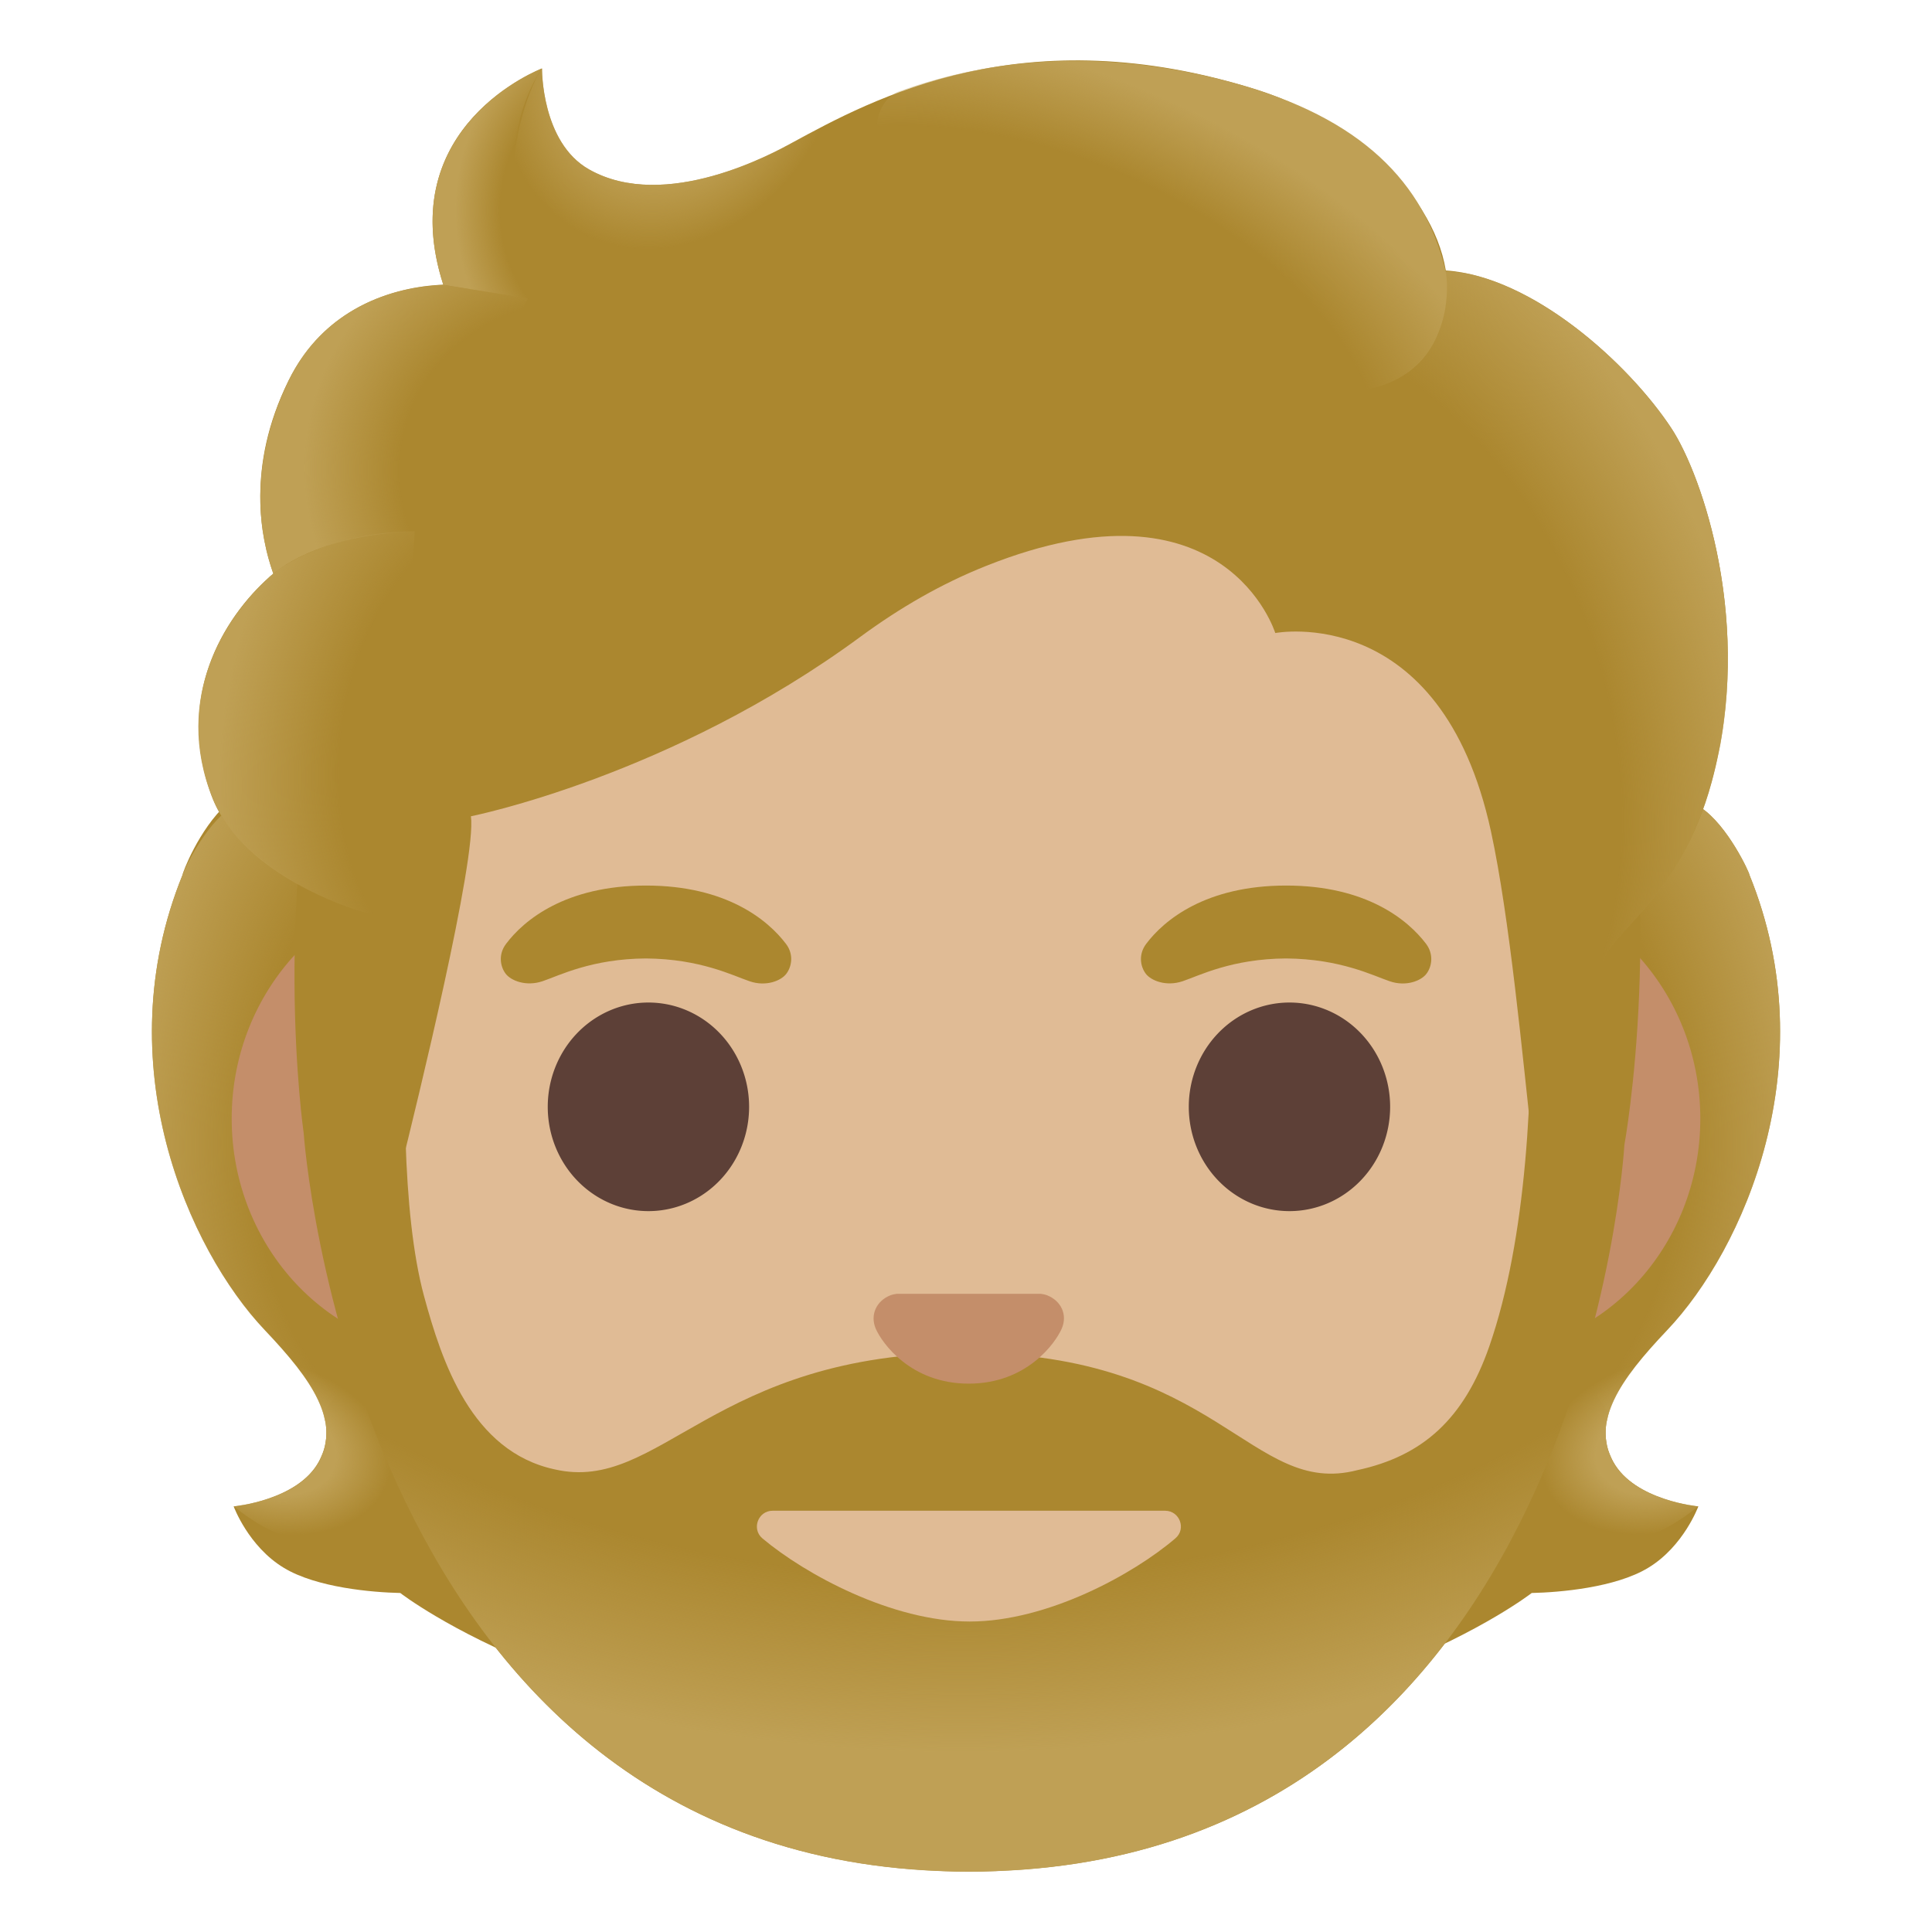 <svg viewBox="0 0 128 128" xmlns="http://www.w3.org/2000/svg">
  <defs>
    <radialGradient id="hairHighlights_3_" cx="-66.457" cy="-50.694" gradientTransform="matrix(0 -0.903 -1.257 0 0 0)" gradientUnits="userSpaceOnUse" r="62.111">
      <stop offset="0.794" stop-color="#BFA055" stop-opacity="0"/>
      <stop offset="1" stop-color="#BFA055"/>
    </radialGradient>
    <radialGradient id="SVGID_1_" cx="-42.244" cy="127.644" gradientTransform="matrix(-0.965 -0.262 -0.18 0.664 0 0)" gradientUnits="userSpaceOnUse" r="8.249">
      <stop offset="0.553" stop-color="#BFA055"/>
      <stop offset="1" stop-color="#BFA055" stop-opacity="0"/>
    </radialGradient>
    <radialGradient id="SVGID_2_" cx="-34.743" cy="44.777" gradientTransform="matrix(-0.998 -0.063 -0.101 1.608 0 0)" gradientUnits="userSpaceOnUse" r="21.718">
      <stop offset="0.615" stop-color="#BFA055" stop-opacity="0"/>
      <stop offset="0.647" stop-color="#BFA055" stop-opacity="0.081"/>
      <stop offset="1" stop-color="#BFA055"/>
    </radialGradient>
    <radialGradient id="SVGID_3_" cx="81.295" cy="176.337" gradientTransform="matrix(0.965 -0.262 0.18 0.664 0 0)" gradientUnits="userSpaceOnUse" r="8.249">
      <stop offset="0.553" stop-color="#BFA055"/>
      <stop offset="1" stop-color="#BFA055" stop-opacity="0"/>
    </radialGradient>
    <radialGradient id="SVGID_4_" cx="93.009" cy="49.768" gradientTransform="matrix(0.998 -0.063 0.101 1.608 0 0)" gradientUnits="userSpaceOnUse" r="21.718">
      <stop offset="0.615" stop-color="#BFA055" stop-opacity="0"/>
      <stop offset="0.647" stop-color="#BFA055" stop-opacity="0.081"/>
      <stop offset="1" stop-color="#BFA055"/>
    </radialGradient>
    <radialGradient id="SVGID_5_" cx="15.787" cy="82.611" gradientUnits="userSpaceOnUse" r="4.794">
      <stop offset="0.725" stop-color="#BFA055" stop-opacity="0"/>
      <stop offset="1" stop-color="#BFA055"/>
    </radialGradient>
    <radialGradient id="SVGID_6_" cx="11.07" cy="60.683" gradientUnits="userSpaceOnUse" r="0.662">
      <stop offset="0.725" stop-color="#BFA055" stop-opacity="0"/>
      <stop offset="1" stop-color="#BFA055"/>
    </radialGradient>
    <radialGradient id="SVGID_7_" cx="17.259" cy="87.688" gradientUnits="userSpaceOnUse" r="0.195">
      <stop offset="0.725" stop-color="#BFA055" stop-opacity="0"/>
      <stop offset="1" stop-color="#BFA055"/>
    </radialGradient>
    <radialGradient id="SVGID_8_" cx="13.722" cy="82.434" gradientUnits="userSpaceOnUse" r="0.384">
      <stop offset="0.725" stop-color="#BFA055" stop-opacity="0"/>
      <stop offset="1" stop-color="#BFA055"/>
    </radialGradient>
    <radialGradient id="SVGID_9_" cx="11.708" cy="58.061" gradientUnits="userSpaceOnUse" r="2.099">
      <stop offset="0.725" stop-color="#BFA055" stop-opacity="0"/>
      <stop offset="1" stop-color="#BFA055"/>
    </radialGradient>
    <radialGradient id="SVGID_10_" cx="73.043" cy="88.603" gradientTransform="matrix(0.308 0.952 0.706 -0.228 0 0)" gradientUnits="userSpaceOnUse" r="41.529">
      <stop offset="0.699" stop-color="#BFA055" stop-opacity="0"/>
      <stop offset="1" stop-color="#BFA055"/>
    </radialGradient>
    <radialGradient id="SVGID_11_" cx="41.142" cy="14.776" gradientTransform="matrix(0.881 0.473 0.56 -1.045 0 0)" gradientUnits="userSpaceOnUse" r="10.889">
      <stop offset="0.58" stop-color="#BFA055"/>
      <stop offset="1" stop-color="#BFA055" stop-opacity="0"/>
    </radialGradient>
    <radialGradient id="SVGID_12_" cx="-71.495" cy="-8.364" gradientTransform="matrix(-0.938 -0.394 -0.218 0.528 0 0)" gradientUnits="userSpaceOnUse" r="33.474">
      <stop offset="0.699" stop-color="#BFA055" stop-opacity="0"/>
      <stop offset="1" stop-color="#BFA055"/>
    </radialGradient>
    <radialGradient id="SVGID_13_" cx="40.165" cy="-11.392" gradientTransform="matrix(1 0 0 -1.223 0 0)" gradientUnits="userSpaceOnUse" r="9.995">
      <stop offset="0.702" stop-color="#BFA055" stop-opacity="0"/>
      <stop offset="1" stop-color="#BFA055"/>
    </radialGradient>
    <radialGradient id="SVGID_14_" cx="-45.66" cy="21.816" gradientTransform="matrix(-0.966 -0.26 -0.243 0.904 0 0)" gradientUnits="userSpaceOnUse" r="18.745">
      <stop offset="0.66" stop-color="#BFA055" stop-opacity="0"/>
      <stop offset="1" stop-color="#BFA055"/>
    </radialGradient>
    <radialGradient id="SVGID_15_" cx="40.794" cy="-31.69" gradientTransform="matrix(0.991 0.136 0.192 -1.392 0 0)" gradientUnits="userSpaceOnUse" r="19.68">
      <stop offset="0.598" stop-color="#BFA055" stop-opacity="0"/>
      <stop offset="1" stop-color="#BFA055"/>
    </radialGradient>
  </defs>
  <path id="hair_5_" d="M106.88,96.84 C105.42,94.18 107.28,91.47 110.46,88.12 C115.51,82.8 121,70.47 115.9,57.95 C115.93,57.88 114.47,54.66 112.65,53.48 L15.05,53.24 C13.16,54.96 12.07,57.88 12.1,57.95 C7,70.47 12.5,82.8 17.54,88.12 C20.72,91.47 22.58,94.18 21.12,96.84 C19.7,99.43 15.48,99.8 15.48,99.8 C15.48,99.8 16.45,102.45 18.8,103.87 C20.97,105.19 24.68,105.5 26.52,105.54 C26.52,105.54 39.31,115.51 64,115.51 C88.69,115.51 101.48,105.54 101.48,105.54 C103.32,105.5 107.03,105.19 109.2,103.87 C111.55,102.45 112.52,99.8 112.52,99.8 C112.52,99.8 108.3,99.43 106.88,96.84 Z" fill="#AB872F"/>
  <path d="M19.47,90.26 C19.47,90.26 30.6,93.1 25.58,100.71 C21.25,104.9 15.5,99.8 15.5,99.8 C15.5,99.8 19.72,99.42 21.14,96.84 C21.2,96.74 21.22,96.64 21.27,96.54 C21.31,96.45 21.35,96.36 21.39,96.27 C21.44,96.14 21.48,96.02 21.51,95.89 C21.53,95.8 21.55,95.71 21.56,95.62 C21.6,95.41 21.62,95.2 21.62,94.99 C21.62,94.91 21.62,94.82 21.62,94.73 C21.61,94.6 21.6,94.46 21.58,94.33 C21.57,94.26 21.55,94.18 21.53,94.11 C21.48,93.87 21.42,93.64 21.33,93.39 C21.3,93.31 21.27,93.23 21.24,93.15 C21.05,92.68 20.8,92.2 20.49,91.71 C20.46,91.66 20.42,91.61 20.39,91.56 C20.11,91.14 19.81,90.71 19.47,90.26 C19.46,90.27 19.47,90.26 19.47,90.26 Z" fill="url(#SVGID_1_)"/>
  <path d="M35.94,68.84 C32.6,78 21.42,93.59 21.42,93.59 C21.39,93.5 21.35,93.42 21.32,93.33 C20.73,91.73 19.35,90.03 17.54,88.12 C12.49,82.8 7,70.47 12.1,57.95 C12.07,57.88 13.53,54.66 15.35,53.48 L37.62,53.43 C38.26,55.39 36.59,67.06 35.94,68.84 Z" fill="url(#SVGID_2_)"/>
  <path d="M108.53,90.26 C108.53,90.26 97.4,93.1 102.42,100.71 C106.75,104.9 112.5,99.8 112.5,99.8 C112.5,99.8 108.28,99.42 106.86,96.84 C106.8,96.74 106.78,96.64 106.73,96.54 C106.69,96.45 106.65,96.36 106.61,96.27 C106.56,96.14 106.52,96.02 106.49,95.89 C106.47,95.8 106.45,95.71 106.44,95.62 C106.4,95.41 106.38,95.2 106.38,94.99 C106.38,94.91 106.38,94.82 106.38,94.73 C106.39,94.6 106.4,94.46 106.42,94.33 C106.43,94.26 106.45,94.18 106.47,94.11 C106.52,93.87 106.58,93.64 106.67,93.39 C106.7,93.31 106.73,93.23 106.76,93.15 C106.95,92.68 107.2,92.2 107.51,91.71 C107.54,91.66 107.58,91.61 107.61,91.56 C107.89,91.14 108.19,90.71 108.53,90.26 C108.54,90.27 108.53,90.26 108.53,90.26 Z" fill="url(#SVGID_3_)"/>
  <path d="M92.06,68.84 C95.4,78 106.58,93.59 106.58,93.59 C106.61,93.5 106.65,93.42 106.68,93.33 C107.27,91.73 108.65,90.03 110.46,88.12 C115.51,82.8 121,70.47 115.9,57.95 C115.93,57.88 114.47,54.66 112.65,53.48 L90.38,53.43 C89.74,55.39 91.41,67.06 92.06,68.84 Z" fill="url(#SVGID_4_)"/>
  <path d="M17.03,87.56 C15.95,86.33 14.87,84.78 13.89,83 C14.87,84.81 15.96,86.36 17.03,87.56 Z" fill="url(#SVGID_5_)"/>
  <path d="M10.96,61.38 C11.02,61.16 11.08,60.95 11.14,60.73 C11.08,60.95 11.02,61.17 10.96,61.38 Z" fill="url(#SVGID_6_)"/>
  <path d="M17.27,87.83 C17.28,87.84 17.31,87.87 17.32,87.89 C17.26,87.83 17.21,87.77 17.15,87.71 C17.2,87.74 17.23,87.79 17.27,87.83 Z" fill="url(#SVGID_7_)"/>
  <path d="M13.8,82.84 C13.73,82.72 13.67,82.59 13.61,82.47 C13.67,82.59 13.73,82.71 13.8,82.84 Z" fill="url(#SVGID_8_)"/>
  <path id="ears_2_" d="M98.09,58.61 L29.9,58.61 C21.9,58.61 15.35,65.58 15.35,74.11 C15.35,82.64 21.89,89.61 29.9,89.61 L98.1,89.61 C106.1,89.61 112.65,82.64 112.65,74.11 C112.65,65.58 106.1,58.61 98.09,58.61 Z" fill="#C48E6A"/>
  <path id="hair" d="M64.2,11.29 L64.18,11.29 C64.18,11.29 64.17,11.29 64.16,11.29 C10.9,11.58 20.12,75.07 20.12,75.07 C20.12,75.07 23.34,122.4 62.19,123.95 C62.33,123.96 62.47,123.96 62.6,123.97 C63.11,123.99 63.64,124 64.17,124 L64.19,124 C64.73,124 65.26,123.99 65.79,123.97 C65.92,123.97 66.05,123.96 66.18,123.95 C105,122.41 107.62,75.85 107.62,75.85 C107.62,75.85 119.41,11.59 64.2,11.29 Z" fill="#AB872F"/>
  <path id="hairHighlights" d="M64.2,11.29 L64.18,11.29 C64.18,11.29 64.17,11.29 64.16,11.29 C10.9,11.58 20.12,75.07 20.12,75.07 C20.12,75.07 23.46,124 64.18,124 C104.9,124 107.62,75.86 107.62,75.86 C107.62,75.86 119.41,11.59 64.2,11.29 Z" fill="url(#hairHighlights_3_)"/>
  <path id="head_7_" d="M98.67,89.2 C97,94 94.26,96.47 89.93,97.4 C82.85,99.24 80.72,89.63 63.98,89.63 C47.24,89.63 43.74,98.96 36.75,97.35 C31.23,96.16 29.27,90.22 28.08,85.82 C25.19,75.06 28.04,49.49 29.03,46.83 C30.42,43.08 35.44,30.87 64.41,30.87 C93.38,30.87 98.17,43.09 99.56,46.83 C100.64,49.73 103.61,74.96 98.67,89.2 Z" fill="#E0BB95"/>
  <path id="nose" d="M69.41,85.83 C69.26,85.77 69.12,85.74 68.97,85.72 L59.4,85.72 C59.25,85.74 59.11,85.77 58.96,85.83 C58.1,86.18 57.62,87.08 58.02,88.03 C58.44,88.99 60.34,91.67 64.18,91.67 C68.02,91.67 69.92,88.99 70.34,88.03 C70.75,87.09 70.28,86.19 69.41,85.83 Z" fill="#C48E6A"/>
  <path d="M49.63,73.33 A6.67 6.91 0 1 1 36.29,73.33 A6.67 6.91 0 1 1 49.63,73.33 Z" fill="#5D4037"/>
  <path d="M92.1,73.33 A6.67 6.91 0 1 1 78.76,73.33 A6.67 6.91 0 1 1 92.1,73.33 Z" fill="#5D4037"/>
  <path d="M52.07,62.53 C50.88,60.96 48.13,58.67 42.8,58.67 C37.47,58.67 34.71,60.96 33.53,62.53 C33,63.23 33.14,64.03 33.5,64.51 C33.84,64.96 34.83,65.38 35.94,65.01 C37.04,64.64 39.2,63.52 42.8,63.5 C46.41,63.53 48.56,64.64 49.66,65.01 C50.76,65.39 51.76,64.97 52.1,64.51 C52.46,64.03 52.6,63.22 52.07,62.53 Z" fill="#AB872F"/>
  <path d="M94.48,62.53 C93.29,60.96 90.54,58.67 85.21,58.67 C79.88,58.67 77.12,60.96 75.94,62.53 C75.41,63.23 75.55,64.03 75.91,64.51 C76.25,64.96 77.24,65.38 78.35,65.01 C79.45,64.64 81.61,63.52 85.21,63.5 C88.82,63.53 90.97,64.64 92.07,65.01 C93.17,65.39 94.17,64.97 94.51,64.51 C94.87,64.03 95,63.22 94.48,62.53 Z" fill="#AB872F"/>
  <path id="hair_4_" d="M110.73,28.37 C107.89,24.06 101.51,18.3 95.79,17.92 C94.87,12.42 88.98,7.76 83.29,5.95 C67.86,1.07 57.83,6.54 52.44,9.48 C51.32,10.09 44.09,14.1 39.02,11.22 C35.85,9.42 35.91,4.53 35.91,4.53 C35.91,4.53 25.97,8.31 29.37,18.86 C25.96,19 21.48,20.44 19.11,25.23 C16.29,30.94 17.29,35.71 18.11,38 C15.17,40.49 11.48,45.8 14.01,52.69 C15.92,57.88 23.54,60.26 23.54,60.26 C23,69.6 24.74,75.35 25.66,77.68 C25.82,78.08 26.4,78.05 26.5,77.63 C27.65,73.01 31.59,56.89 31.2,54.08 C31.2,54.08 44.42,51.46 57.03,42.17 C59.6,40.28 62.37,38.67 65.34,37.49 C81.18,31.18 84.49,41.94 84.49,41.94 C84.49,41.94 95.47,39.83 98.78,55.08 C100.02,60.8 100.87,69.94 101.57,76.34 C101.62,76.79 102.23,76.89 102.41,76.47 C103.52,73.93 105.73,68.89 106.26,63.75 C106.45,61.94 111.32,59.55 113.41,51.79 C116.23,41.43 112.78,31.48 110.73,28.37 Z" fill="#AB872F"/>
  <path d="M106.24,63.79 C106.43,61.98 111.3,59.59 113.39,51.83 C113.61,51 113.8,50.16 113.98,49.32 C115.68,39.89 112.62,31.23 110.73,28.37 C108.1,24.39 102.46,19.17 97.1,18.1 C96.64,18.04 96.18,17.99 95.75,17.96 C95.75,17.96 96.13,20.46 95.12,22.46 C93.81,25.05 91.15,25.66 91.15,25.66 C105.1,39.62 104.1,51.3 106.24,63.79 Z" fill="url(#SVGID_10_)"/>
  <path d="M55.81,7.72 C54.53,8.34 53.41,8.95 52.44,9.48 C51.32,10.09 44.09,14.1 39.02,11.22 C35.9,9.45 35.91,4.72 35.91,4.55 C34.48,6.38 30.14,19.45 42.82,20.32 C48.29,20.7 51.66,15.93 53.65,11.89 C54.37,10.43 55.5,8.29 55.81,7.72 Z" fill="url(#SVGID_11_)"/>
  <path d="M81.69,5.48 C90.22,7.79 94.38,12.13 95.77,17.93 C96.18,19.63 96.67,35.51 66.36,17.47 C55.09,10.76 58.17,6.56 59.49,6.08 C64.64,4.21 72.13,2.89 81.69,5.48 Z" fill="url(#SVGID_12_)"/>
  <path d="M35.87,4.56 C35.85,4.57 35.83,4.58 35.8,4.59 C35.8,4.59 35.8,4.59 35.79,4.59 C34.7,5.05 26.18,8.99 29.37,18.87 L38.44,20.33 C30.41,12.19 35.9,4.54 35.9,4.54 C35.9,4.54 35.88,4.55 35.87,4.56 Z" fill="url(#SVGID_13_)"/>
  <path d="M34.97,19.77 L29.37,18.87 C29.15,18.87 28.4,18.94 28,18.99 C24.84,19.43 21.12,21.06 19.11,25.24 C16.95,29.74 17.01,33.6 17.59,36.18 C17.76,37.05 18.11,38.02 18.11,38.02 C18.11,38.02 20.89,35.39 27.49,35.22 L34.97,19.77 Z" fill="url(#SVGID_14_)"/>
  <path d="M17.84,38.24 C15.08,40.69 11.36,46.16 14.1,52.93 C16.17,58.04 23.53,60.26 23.53,60.26 C23.53,60.28 25,60.72 25.76,60.72 L27.48,35.2 C23.95,35.2 20.56,36.26 18.37,37.78 C18.39,37.83 17.83,38.2 17.84,38.24 Z" fill="url(#SVGID_15_)"/>
  <path id="mouth_1_" d="M64.24,107.43 C69.38,107.43 75.08,104.31 77.87,101.92 C78.61,101.3 78.16,100.09 77.19,100.09 L51.19,100.09 C50.22,100.09 49.78,101.3 50.51,101.92 C53.35,104.31 59.11,107.43 64.24,107.43 Z" fill="#E0BB95"/>
</svg>